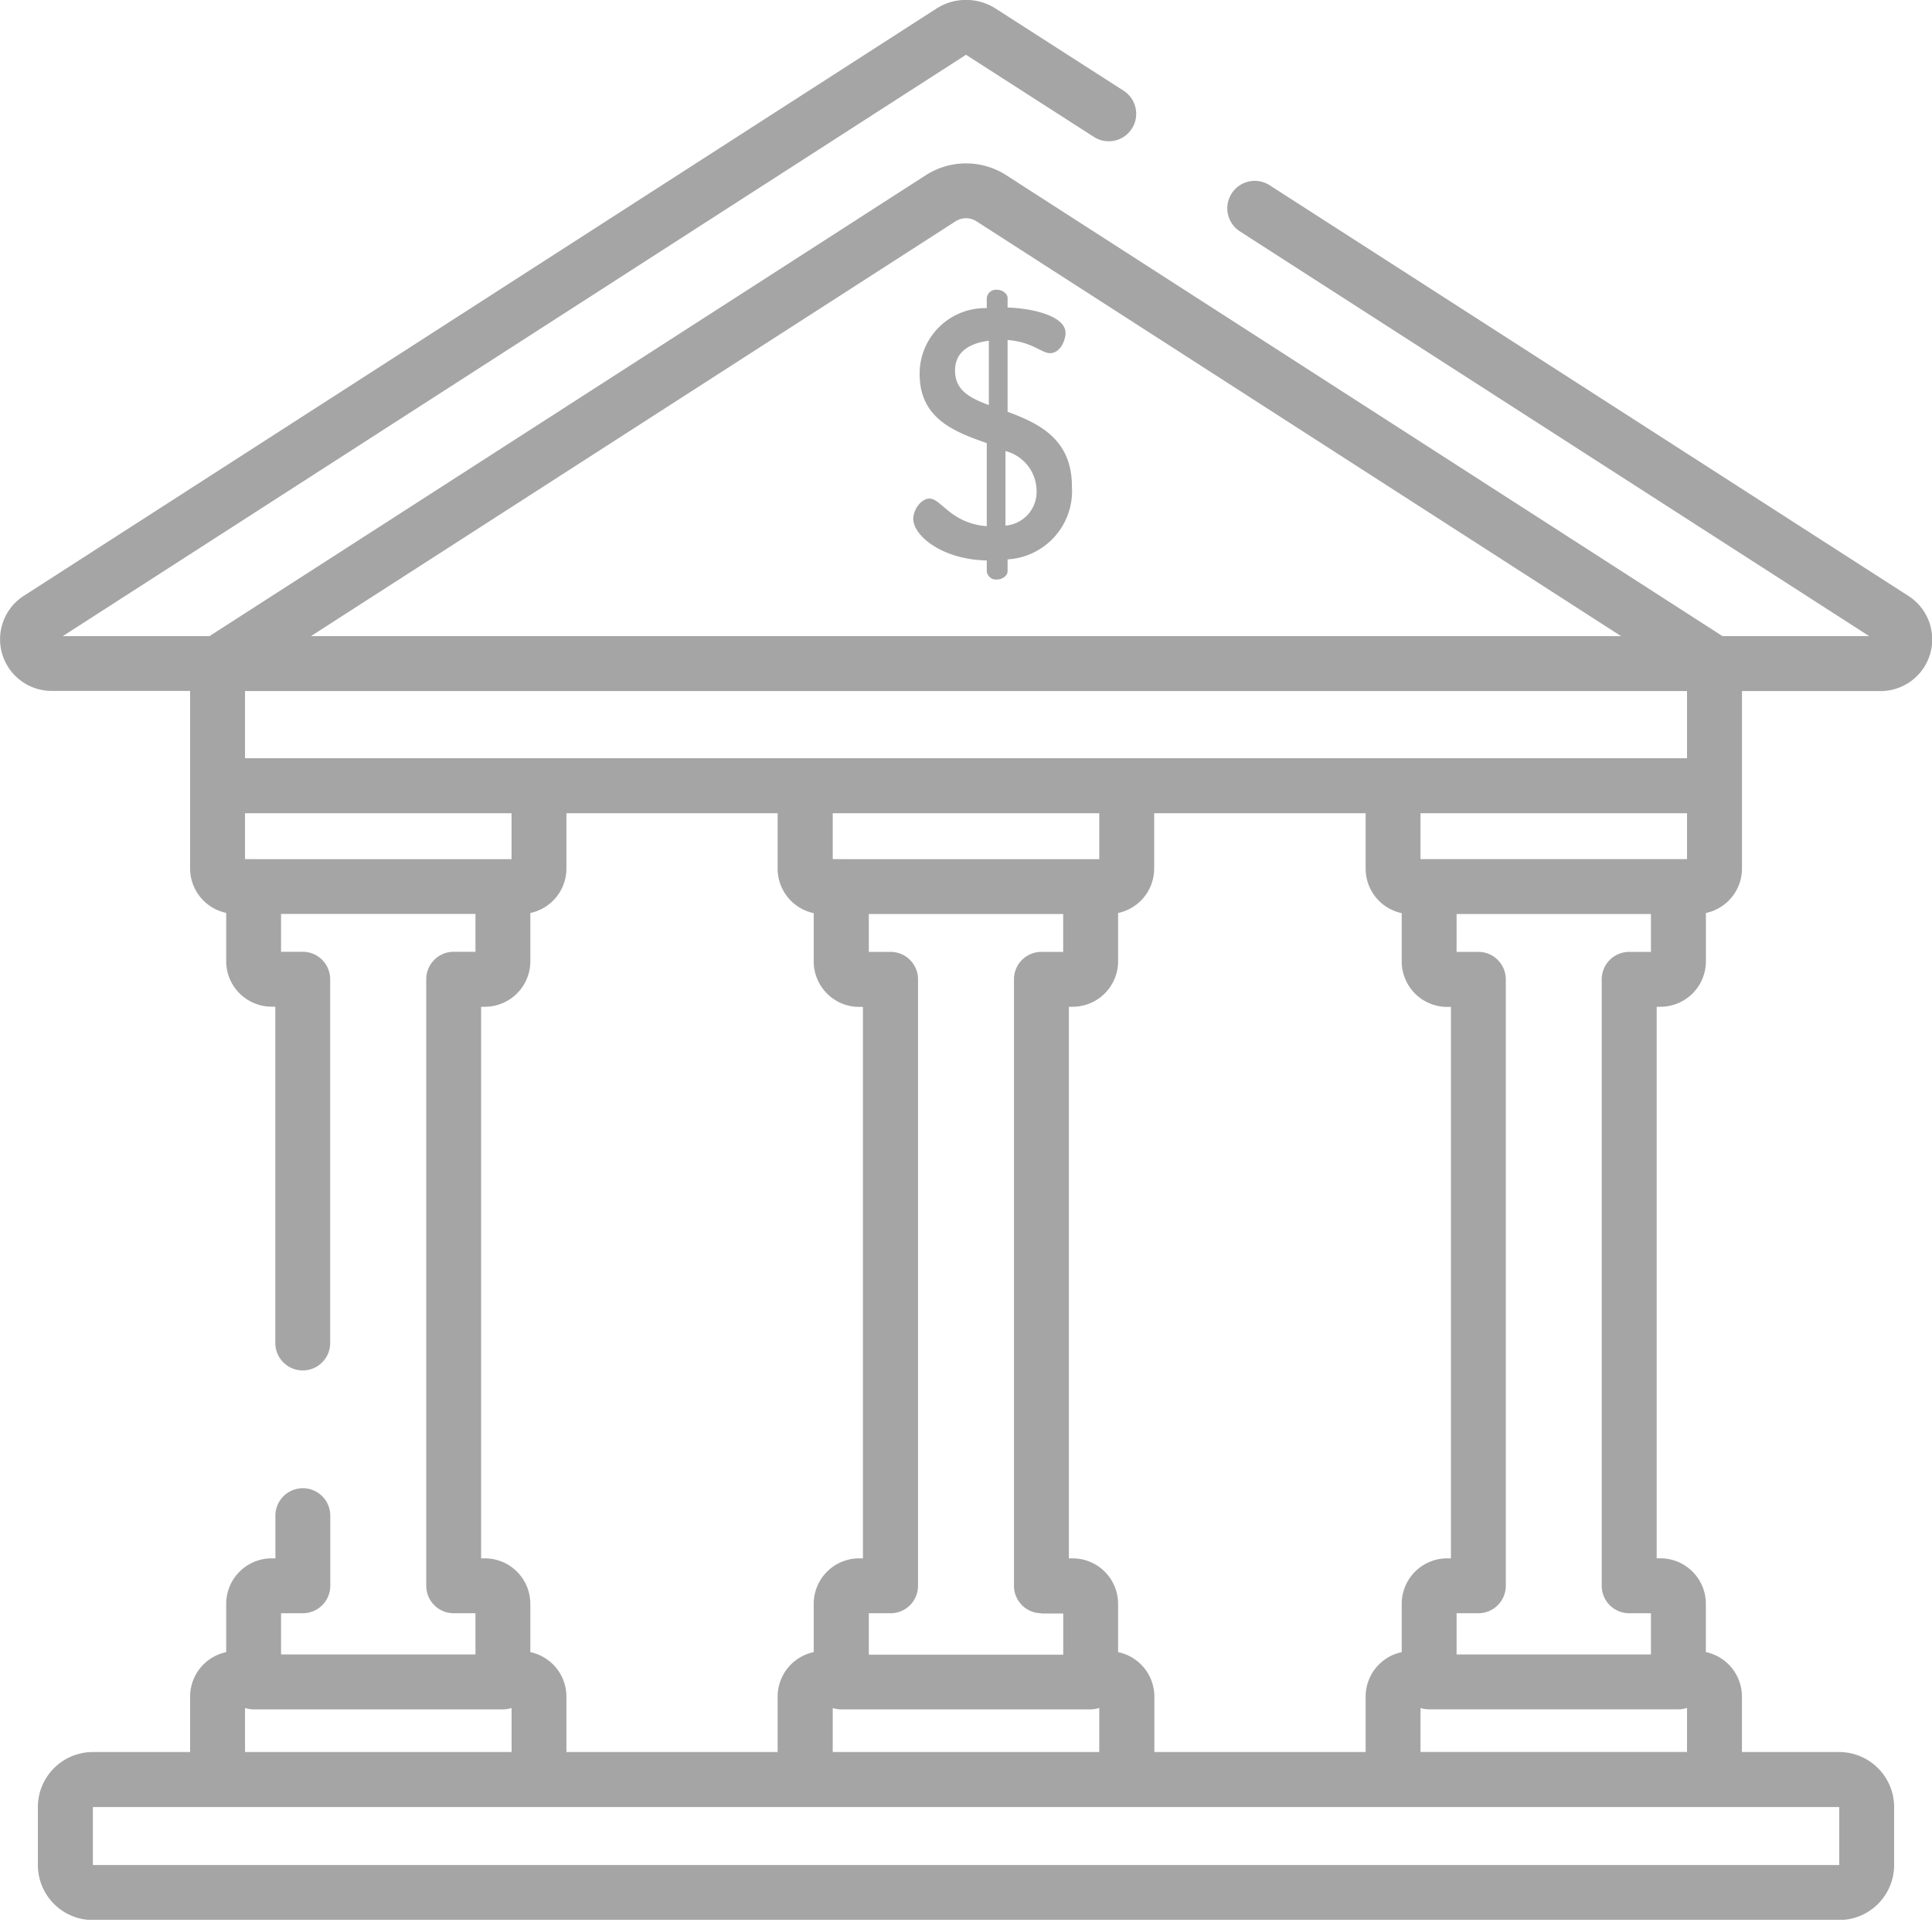 <svg xmlns="http://www.w3.org/2000/svg" viewBox="0 0 40 39.74">
  <defs>
    <style>
      .cls-1 {
        fill: #a5a5a5;
      }
    </style>
  </defs>
  <g id="Group_52" data-name="Group 52" transform="translate(-40 -498)">
    <path id="Path_29" data-name="Path 29" class="cls-1" d="M231.166,77.1V75.615c.512.037.7.271.878.271.22,0,.322-.278.322-.417,0-.358-.7-.512-1.2-.527v-.2c0-.088-.11-.168-.219-.168a.193.193,0,0,0-.212.168v.212a1.358,1.358,0,0,0-1.39,1.361c0,.937.732,1.2,1.39,1.434v1.719c-.746-.058-.944-.571-1.185-.571-.183,0-.337.241-.337.417,0,.359.615.849,1.522.863h0v.227a.193.193,0,0,0,.212.168c.11,0,.219-.081.219-.168v-.249a1.417,1.417,0,0,0,1.332-1.507C232.5,77.656,231.8,77.335,231.166,77.1Zm-.388-.139c-.388-.146-.7-.3-.7-.717,0-.38.293-.563.7-.615Zm.344,2.5V77.913a.856.856,0,0,1,.644.82A.7.7,0,0,1,231.122,79.456Z" transform="translate(-170.305 429.424)"/>
    <path id="Path_28" data-name="Path 28" class="cls-1" d="M39.509,14,26.286,5.5a.568.568,0,0,0-.615.956L38.7,14.834H35.663L20.832,5.292a1.54,1.54,0,0,0-1.663,0L4.337,14.834H1.3L20,2.8l2.648,1.7a.568.568,0,1,0,.615-.956l-2.648-1.7a1.138,1.138,0,0,0-1.228,0L.492,14a1.069,1.069,0,0,0,.578,1.968H3.936v3.674a.942.942,0,0,0,.747.921v1a.942.942,0,0,0,.941.941H5.7v6.962a.568.568,0,1,0,1.136,0v-7.53a.568.568,0,0,0-.568-.568H5.819v-.784H9.844v.784H9.393a.568.568,0,0,0-.568.568V34.492a.568.568,0,0,0,.568.568h.451v.853H5.819V35.06H6.27a.568.568,0,0,0,.568-.568V33.04a.568.568,0,0,0-1.136,0v.884H5.624a.942.942,0,0,0-.941.941v1a.942.942,0,0,0-.747.921v1.147H1.923A1.14,1.14,0,0,0,.784,39.072v1.2a1.14,1.14,0,0,0,1.139,1.139H38.077a1.14,1.14,0,0,0,1.139-1.139v-1.2a1.14,1.14,0,0,0-1.139-1.139H36.065V36.785a.942.942,0,0,0-.747-.921v-1a.942.942,0,0,0-.941-.941H34.3V22.506h.078a.942.942,0,0,0,.941-.941v-1a.942.942,0,0,0,.747-.921V15.971h2.866A1.069,1.069,0,0,0,39.509,14ZM19.784,6.247a.4.4,0,0,1,.433,0l13.346,8.587H6.438ZM5.073,15.971H34.928v1.39H5.073ZM23.149,35.865v-1a.942.942,0,0,0-.941-.941H22.13V22.506h.078a.942.942,0,0,0,.941-.941v-1a.942.942,0,0,0,.747-.921V18.5h4.378v1.147a.942.942,0,0,0,.747.921v1a.942.942,0,0,0,.941.941h.078V33.924h-.078a.942.942,0,0,0-.941.941v1a.942.942,0,0,0-.747.921v1.147H23.9V36.785A.942.942,0,0,0,23.149,35.865Zm-12.169,0v-1a.942.942,0,0,0-.941-.941H9.961V22.506h.078a.942.942,0,0,0,.941-.941v-1a.942.942,0,0,0,.747-.921V18.5H16.1v1.147a.942.942,0,0,0,.747.921v1a.942.942,0,0,0,.941.941h.078V33.924h-.078a.942.942,0,0,0-.941.941v1a.942.942,0,0,0-.747.921v1.147H11.727V36.785A.942.942,0,0,0,10.98,35.865Zm10.582-.8h.451v.853H17.988V35.06h.451a.568.568,0,0,0,.568-.568V21.938a.568.568,0,0,0-.568-.568h-.451v-.784h4.024v.784h-.451a.568.568,0,0,0-.568.568V34.492A.568.568,0,0,0,21.562,35.06ZM17.42,19.449h-.179V18.5h5.518v.951H17.42Zm-.179,17.573a.568.568,0,0,0,.176.028h5.161a.567.567,0,0,0,.181-.03v.913H17.241ZM5.251,19.449H5.073V18.5h5.518v.951H5.251ZM5.073,37.021a.567.567,0,0,0,.179.029h5.161a.567.567,0,0,0,.179-.029v.912H5.073v-.912ZM38.08,39.072l0,1.2h0l-36.157,0,0-1.2ZM34.748,37.05a.568.568,0,0,0,.18-.03v.912H29.41v-.911a.566.566,0,0,0,.177.028Zm-4.14-15.68h-.451v-.784h4.024v.784h-.451a.568.568,0,0,0-.568.568V34.492a.568.568,0,0,0,.568.568h.451v.853H30.157V35.06h.451a.568.568,0,0,0,.568-.568V21.938A.568.568,0,0,0,30.608,21.37Zm4.321-1.921H29.41V18.5h5.518v.951Z" transform="translate(40 496.334)"/>
  </g>
</svg>
